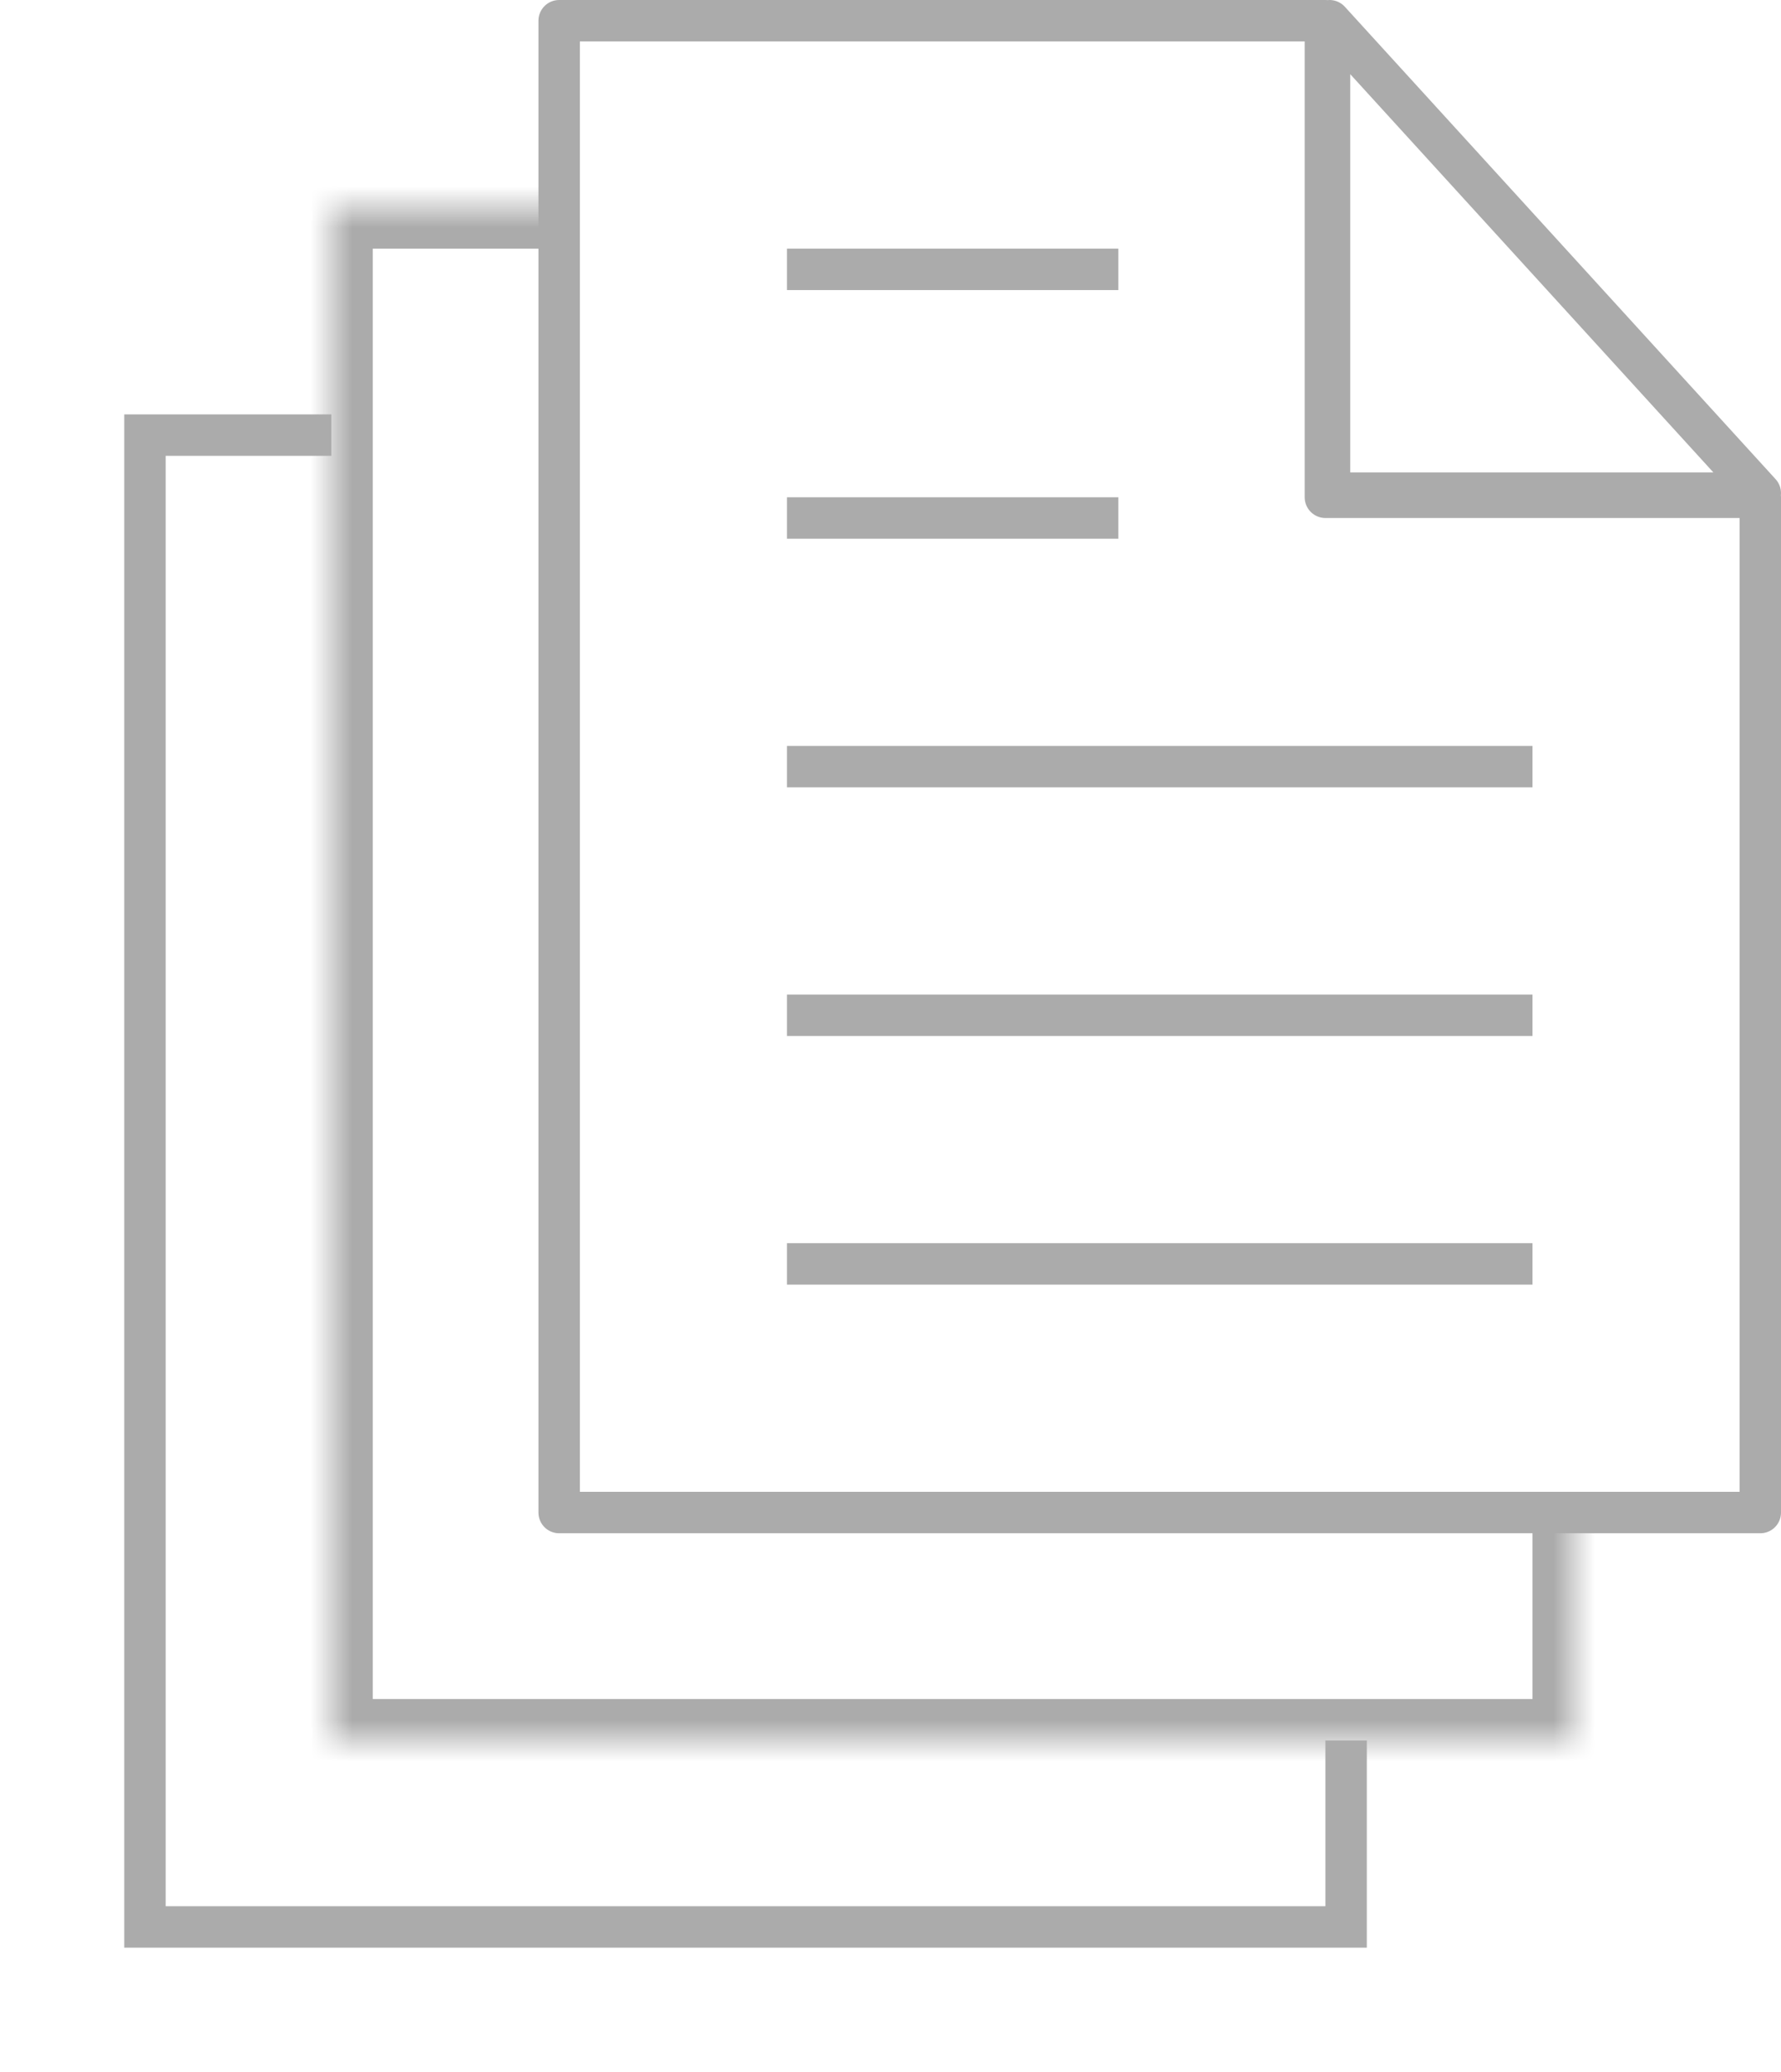 <?xml version="1.0" encoding="utf-8"?>
<!-- Generator: Adobe Illustrator 24.1.0, SVG Export Plug-In . SVG Version: 6.00 Build 0)  -->
<svg version="1.1" id="Layer_1" xmlns="http://www.w3.org/2000/svg" xmlns:xlink="http://www.w3.org/1999/xlink" x="0px" y="0px"
	 viewBox="0 0 43 50" style="enable-background:new 0 0 43 50;" xml:space="preserve">
<style type="text/css">
	.st0{fill-opacity:0.12;}
	.st1{fill:#FFFFFF;stroke:#ABABAB;}
	.st2{fill-rule:evenodd;clip-rule:evenodd;fill:#FFFFFF;}
	.st3{fill-rule:evenodd;clip-rule:evenodd;fill:#FFFFFF;filter:url(#Adobe_OpacityMaskFilter);}
	.st4{mask:url(#path-3-inside-1_1_);fill:#ABABAB;}
	.st5{fill:#FFFFFF;stroke:#ABABAB;stroke-linejoin:round;stroke-miterlimit:1;}
	.st6{fill:none;stroke:#ABABAB;}
</style>
<path class="st0" d="M20.7,12v11.4H31L20.7,12z"/>
<path class="st1" d="M32.5,10.5v36h-29v-36H32.5z"/>
<path class="st2" d="M22,5H8v37h30V22H22V5z"/>
<defs>
	<filter id="Adobe_OpacityMaskFilter" filterUnits="userSpaceOnUse" x="7" y="4" width="32" height="39">
		<feColorMatrix  type="matrix" values="1 0 0 0 0  0 1 0 0 0  0 0 1 0 0  0 0 0 1 0"/>
	</filter>
</defs>
<mask maskUnits="userSpaceOnUse" x="7" y="4" width="32" height="39" id="path-3-inside-1_1_">
	<path class="st3" d="M22,5H8v37h30V22H22V5z"/>
</mask>
<path class="st4" d="M22,5h1V4h-1V5z M8,5V4H7v1H8z M8,42H7v1h1V42z M38,42v1h1v-1H38z M38,22h1v-1h-1V22z M22,22h-1v1h1V22z M22,4
	H8v2h14V4z M7,5v37h2V5H7z M8,43h30v-2H8V43z M39,42V22h-2v20H39z M38,21H22v2h16V21z M23,22V5h-2v17H23z"/>
<path class="st5" d="M32,11.5V12h0.5h10v24.5h-29v-36H32V11.5z M32.1,11.9V0.5l10.4,11.4H32.1z"/>
<line class="st6" x1="19" y1="6.5" x2="27" y2="6.5"/>
<line class="st6" x1="19" y1="12.5" x2="27" y2="12.5"/>
<line class="st6" x1="19" y1="18.5" x2="37" y2="18.5"/>
<line class="st6" x1="19" y1="24.5" x2="37" y2="24.5"/>
<line class="st6" x1="19" y1="30.5" x2="37" y2="30.5"/>
</svg>
